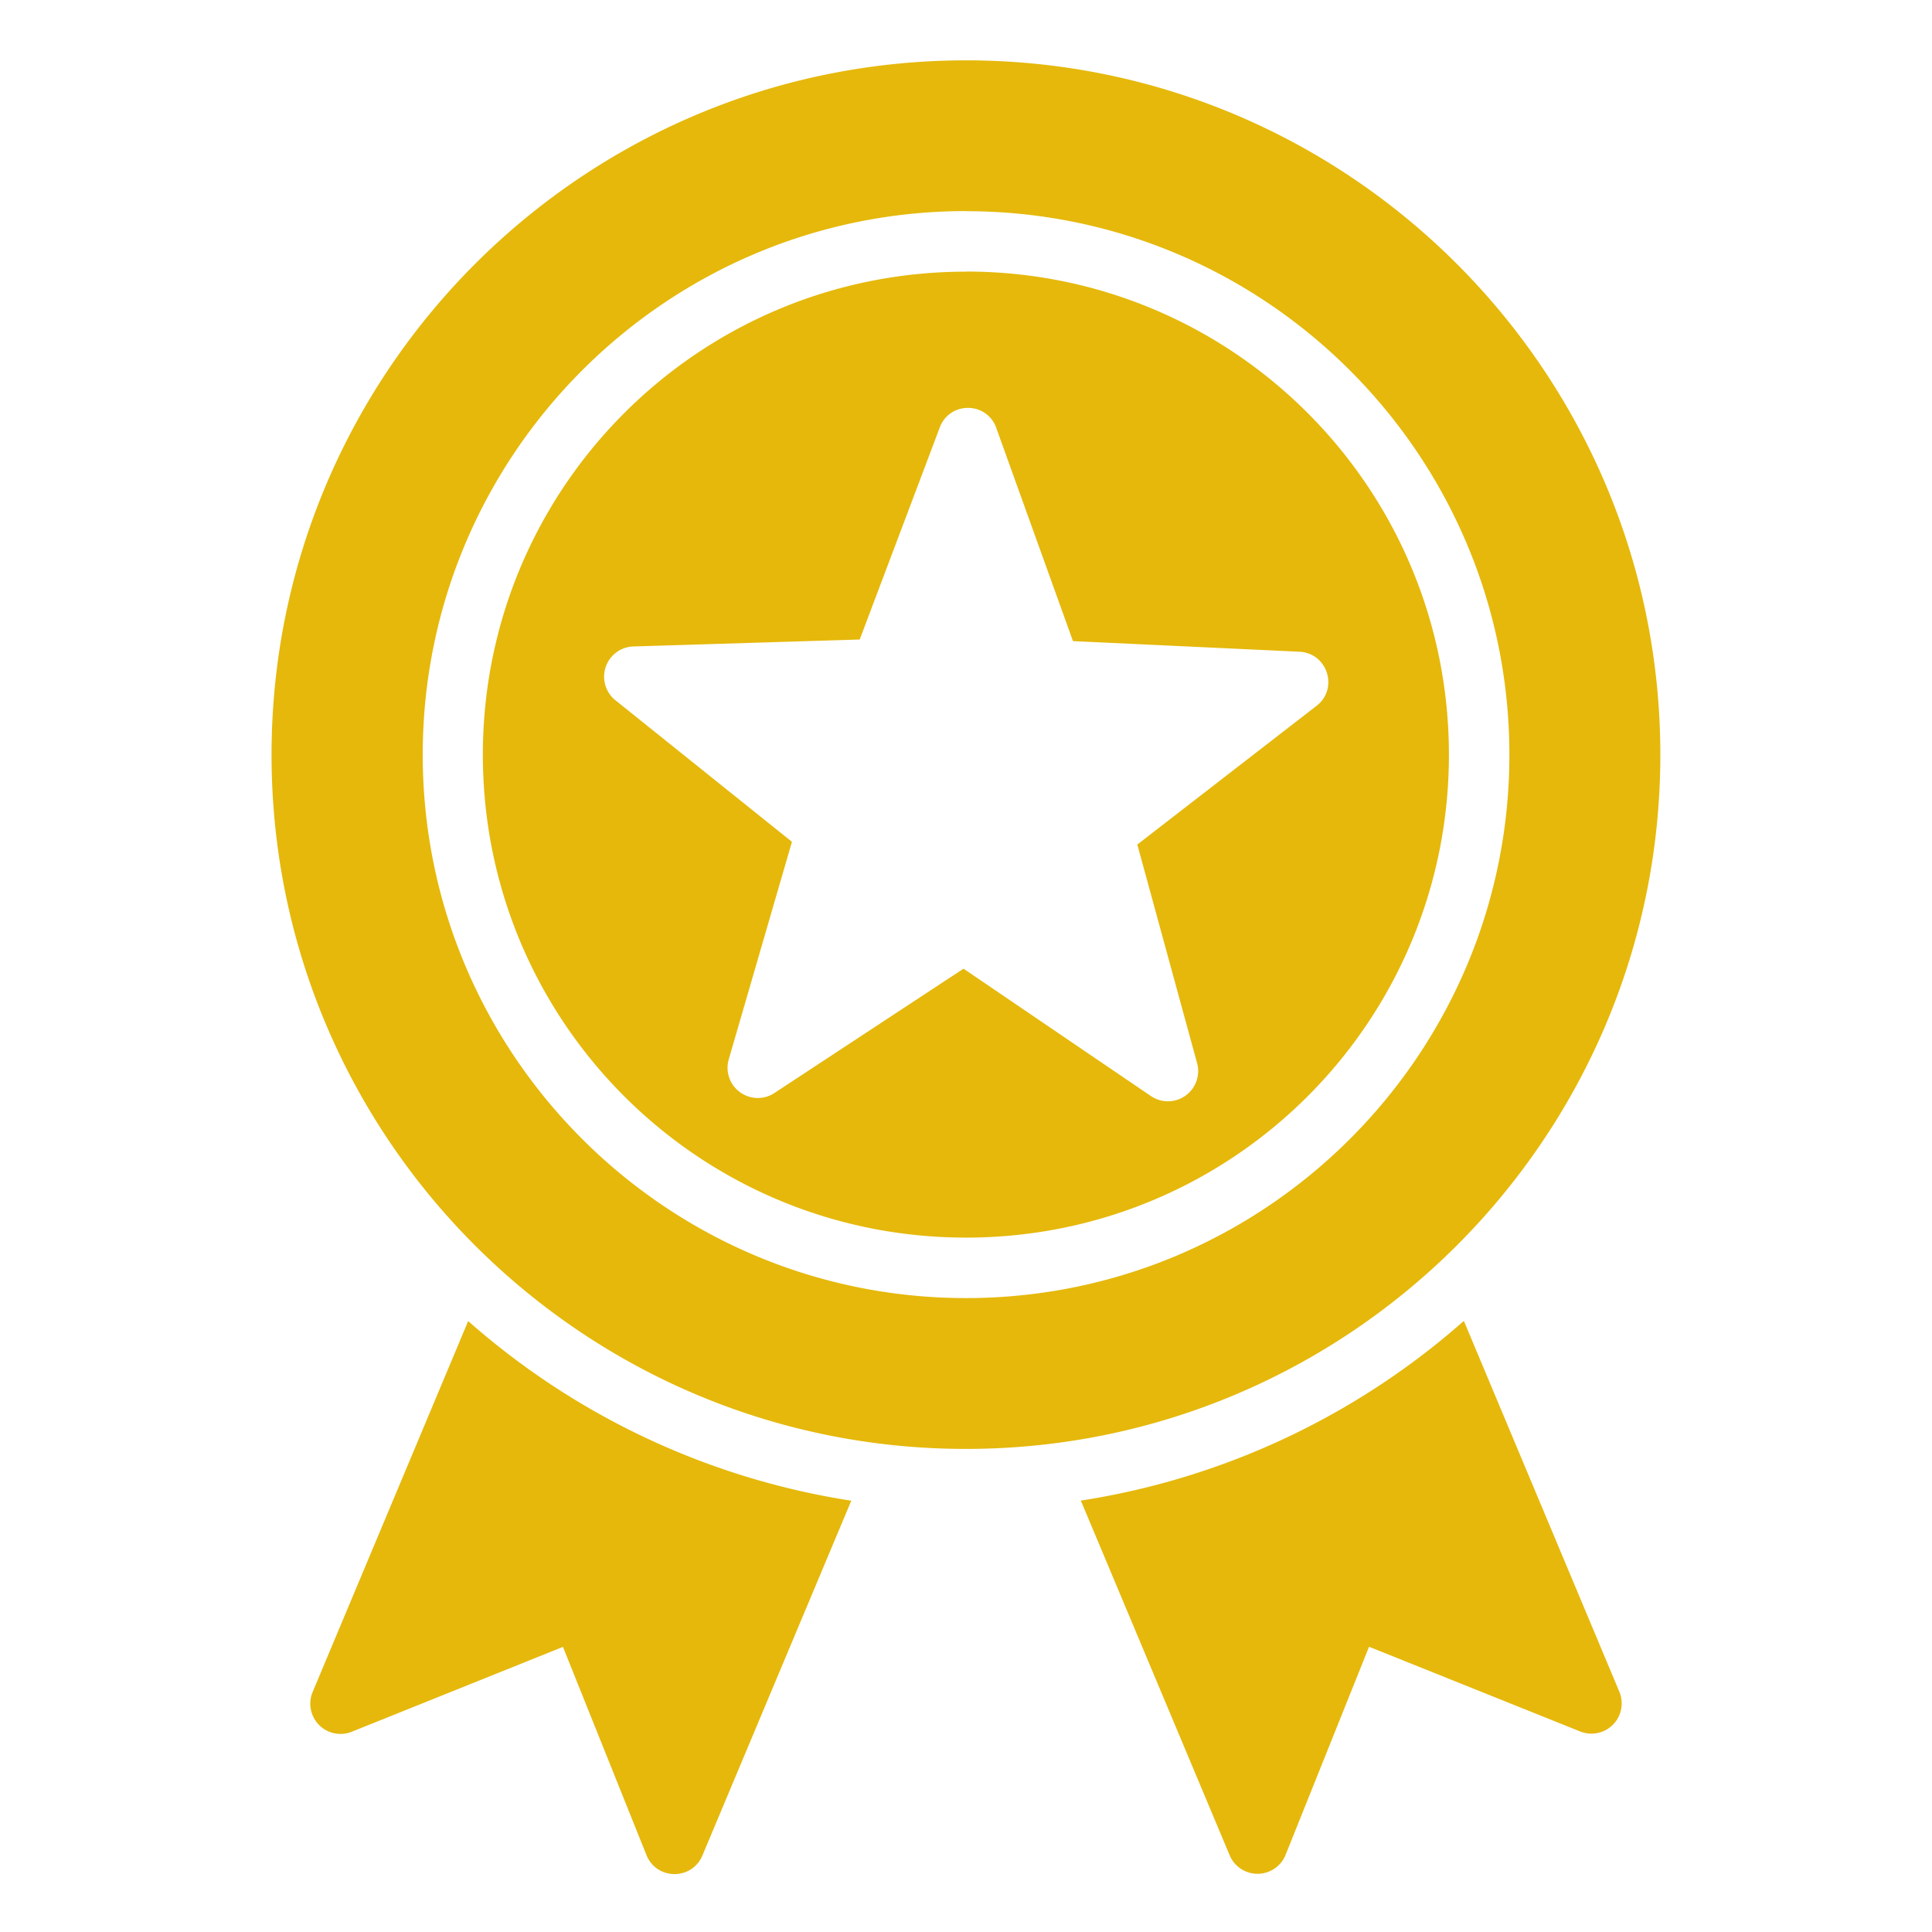 <svg height="512" viewBox="0 0 16.933 16.933" width="512" xmlns="http://www.w3.org/2000/svg">
    <path fill="#E5B80B" d="M8.467.529C5.109.529 2.38 3.257 2.38 6.615s2.728 6.084 6.086 6.084c3.357 0 6.086-2.726 6.086-6.084S11.824.529 8.467.529zm0 1.322c2.627 0 4.762 2.137 4.762 4.764s-2.135 4.762-4.762 4.762-4.762-2.135-4.762-4.762S5.84 1.85 8.467 1.85zm0 .53c-2.341 0-4.235 1.893-4.235 4.234s1.894 4.232 4.235 4.232c2.34 0 4.232-1.891 4.232-4.232S10.808 2.38 8.467 2.38zm.265 1.37.672 1.868 1.984.093c.248.011.346.325.15.475l-1.57 1.215.524 1.916a.265.265 0 0 1-.404.289L8.445 8.49 6.787 9.58a.265.265 0 0 1-.4-.295l.554-1.907-1.549-1.242a.265.265 0 0 1 .157-.47l1.986-.061.701-1.857a.26.26 0 0 1 .242-.173.26.26 0 0 1 .254.176zm-4.628 7.826L2.74 14.83a.265.265 0 0 0 .343.348l1.851-.744.732 1.825c.089.22.398.222.49.004l1.305-3.11a6.597 6.597 0 0 1-3.357-1.574zm8.726 0a6.597 6.597 0 0 1-3.357 1.575l1.305 3.11a.265.265 0 0 0 .489-.004l.732-1.825 1.852.743a.265.265 0 0 0 .342-.348z"/>
</svg>
